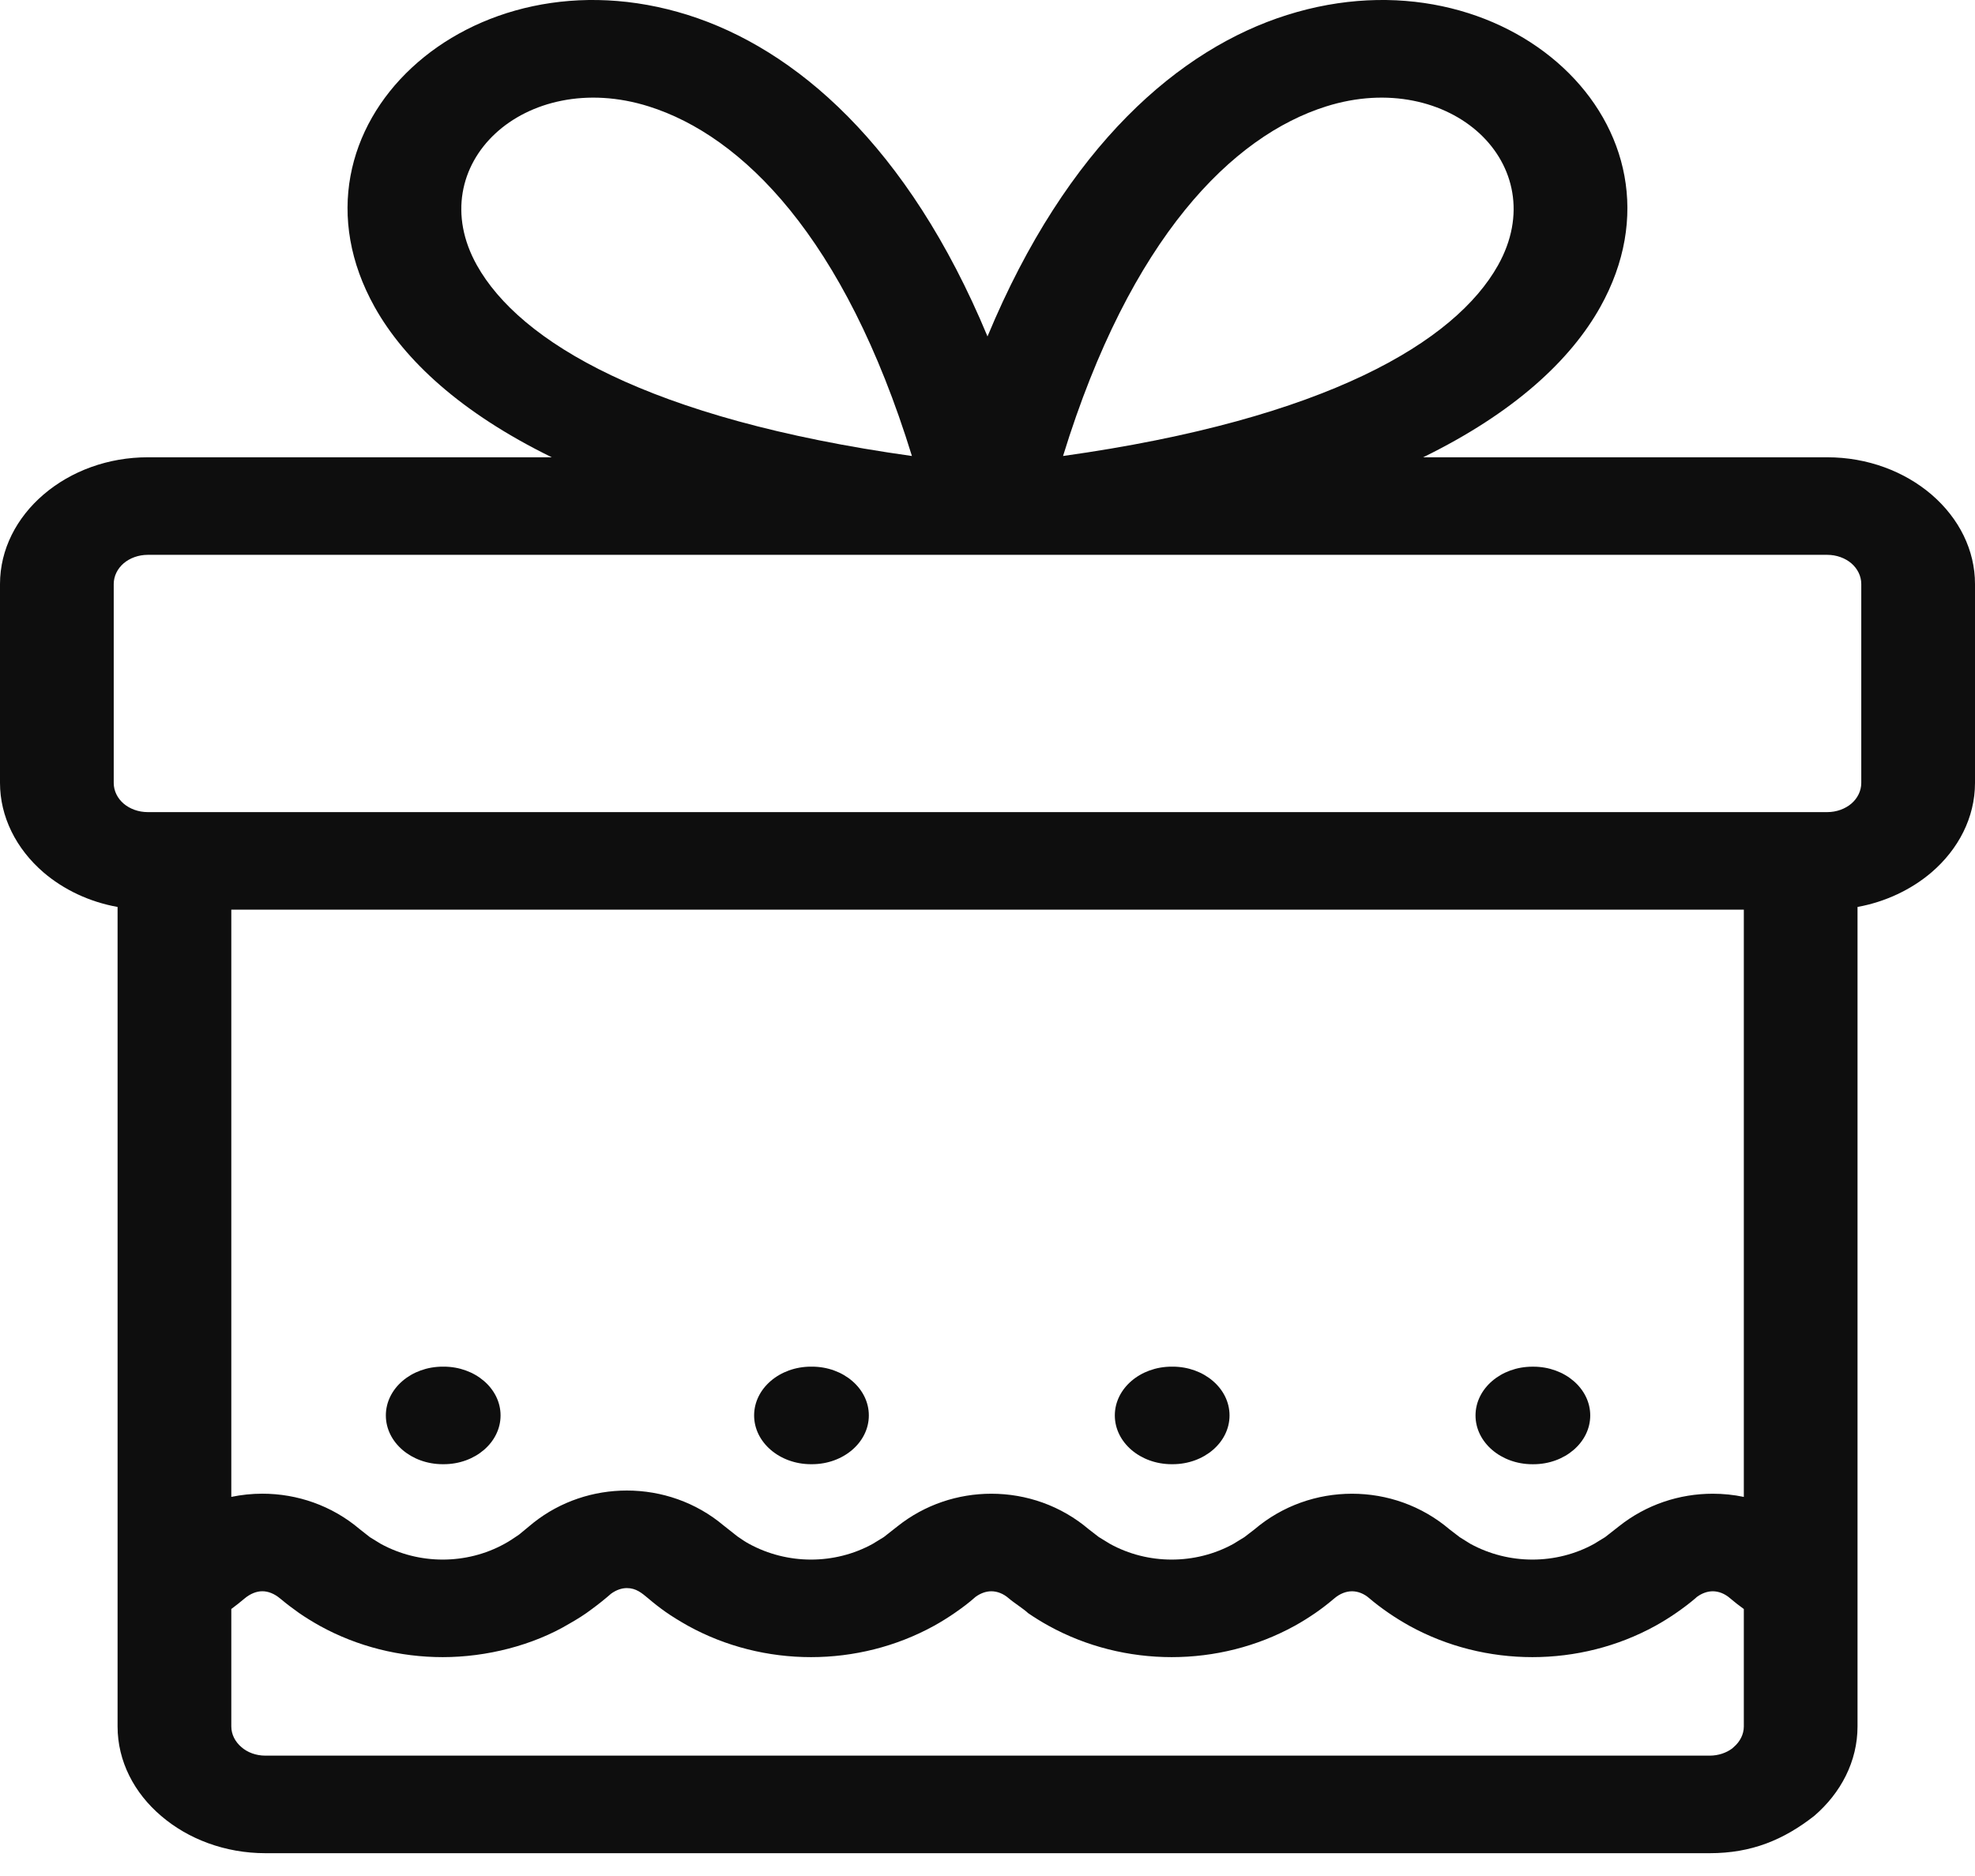 <svg width="60" height="57" viewBox="0 0 60 57" fill="none" xmlns="http://www.w3.org/2000/svg">
<path d="M5.299 24.675H54.704H55.51C55.796 24.675 56.057 24.576 56.244 24.417C56.43 24.257 56.545 24.033 56.545 23.787V17.746C56.545 17.501 56.43 17.277 56.244 17.116C56.057 16.957 55.796 16.858 55.51 16.858H32.143H27.855H4.49C4.204 16.858 3.943 16.957 3.756 17.116C3.57 17.277 3.455 17.501 3.455 17.746V23.787C3.455 24.033 3.57 24.257 3.756 24.417C3.943 24.576 4.204 24.675 4.49 24.675H5.299ZM46.554 44.489C45.6 44.489 44.826 43.825 44.826 43.007C44.826 42.189 45.6 41.525 46.554 41.525H46.584C47.538 41.525 48.311 42.189 48.311 43.007C48.311 43.825 47.538 44.489 46.584 44.489H46.554ZM35.595 44.488C34.641 44.488 33.868 43.825 33.868 43.006C33.868 42.188 34.641 41.524 35.595 41.524H35.625C36.579 41.524 37.353 42.188 37.353 43.006C37.353 43.825 36.579 44.488 35.625 44.488H35.595ZM24.637 44.488C23.684 44.488 22.91 43.824 22.91 43.006C22.91 42.187 23.684 41.524 24.637 41.524H24.668C25.621 41.524 26.395 42.187 26.395 43.006C26.395 43.824 25.621 44.488 24.668 44.488H24.637ZM13.45 44.488C12.496 44.488 11.722 43.825 11.722 43.006C11.722 42.188 12.496 41.524 13.45 41.524H13.48C14.434 41.524 15.207 42.188 15.207 43.006C15.207 43.825 14.434 44.488 13.48 44.488H13.45ZM7.027 45.481C7.337 45.417 7.652 45.384 7.97 45.384C9.032 45.384 10.082 45.745 10.928 46.462L11.237 46.705L11.568 46.908C12.151 47.227 12.802 47.386 13.45 47.386C14.098 47.386 14.748 47.227 15.326 46.908C15.477 46.829 15.623 46.723 15.765 46.63L16.209 46.264C17.032 45.614 18.033 45.288 19.044 45.288C20.096 45.288 21.14 45.643 21.979 46.347L22.403 46.682C22.541 46.779 22.661 46.857 22.756 46.908C23.339 47.226 23.99 47.386 24.638 47.386C25.286 47.386 25.936 47.227 26.514 46.908L26.849 46.703L27.27 46.372C28.099 45.714 29.104 45.385 30.117 45.385C31.179 45.385 32.23 45.746 33.081 46.469L33.38 46.7L33.72 46.908C34.297 47.227 34.947 47.386 35.595 47.386C36.245 47.386 36.894 47.227 37.472 46.908L37.803 46.705L38.11 46.469C38.961 45.746 40.013 45.385 41.074 45.385C42.136 45.385 43.187 45.746 44.038 46.469L44.347 46.706L44.671 46.908C45.256 47.227 45.905 47.386 46.554 47.386C47.202 47.386 47.853 47.227 48.43 46.908L48.763 46.704L49.187 46.372C50.016 45.714 51.021 45.385 52.033 45.385C52.351 45.385 52.666 45.417 52.977 45.482V27.639H7.027V45.481ZM52.977 48.888C52.824 48.778 52.684 48.668 52.563 48.564C52.399 48.42 52.211 48.349 52.033 48.349C51.874 48.349 51.706 48.407 51.553 48.519L51.503 48.564C51.338 48.705 51.142 48.855 50.922 49.007C50.716 49.149 50.504 49.281 50.292 49.398C49.141 50.033 47.846 50.35 46.554 50.35C45.261 50.35 43.967 50.033 42.816 49.398C42.589 49.27 42.377 49.14 42.188 49.009C41.967 48.857 41.771 48.708 41.603 48.564C41.44 48.42 41.251 48.349 41.074 48.349C40.896 48.349 40.706 48.421 40.538 48.564C40.353 48.722 40.159 48.872 39.962 49.008C39.756 49.149 39.545 49.282 39.334 49.398C38.182 50.033 36.888 50.35 35.595 50.35C34.303 50.35 33.008 50.033 31.858 49.398C31.64 49.278 31.431 49.148 31.235 49.014C31.108 48.891 30.811 48.705 30.647 48.564C30.483 48.42 30.294 48.349 30.117 48.349C29.958 48.349 29.79 48.407 29.637 48.519C29.442 48.694 29.227 48.854 29.007 49.006C28.799 49.149 28.588 49.281 28.376 49.398C27.225 50.032 25.929 50.35 24.638 50.35C23.344 50.35 22.05 50.032 20.901 49.398C20.639 49.25 20.41 49.109 20.218 48.974C20.044 48.852 19.865 48.712 19.686 48.559C19.5 48.405 19.326 48.252 19.044 48.252C18.887 48.252 18.72 48.309 18.564 48.423C18.378 48.585 18.184 48.741 17.982 48.889C17.762 49.057 17.533 49.2 17.287 49.339C16.189 49.993 14.783 50.35 13.45 50.35C12.157 50.35 10.862 50.033 9.713 49.398C9.484 49.269 9.273 49.139 9.084 49.008C8.885 48.867 8.703 48.729 8.545 48.596L8.512 48.57C8.339 48.423 8.147 48.348 7.97 48.348C7.794 48.348 7.601 48.423 7.428 48.57C7.297 48.68 7.163 48.787 7.027 48.887V52.456C7.027 52.698 7.144 52.921 7.332 53.082C7.515 53.244 7.776 53.343 8.063 53.343H51.94C52.2 53.343 52.44 53.261 52.621 53.127L52.671 53.082C52.859 52.921 52.977 52.698 52.977 52.456V48.888ZM30 10.222C32.42 4.398 35.855 1.479 39.098 0.456C42.419 -0.592 45.557 0.259 47.49 2.058C49.426 3.86 50.141 6.603 48.614 9.332C47.714 10.939 46 12.542 43.235 13.894H55.51C56.742 13.894 57.862 14.328 58.676 15.024C59.521 15.75 60 16.719 60 17.746V23.787C60 24.843 59.494 25.805 58.682 26.503C58.067 27.029 57.282 27.402 56.431 27.557V52.456C56.431 53.515 55.926 54.479 55.113 55.176C54.188 55.899 53.216 56.307 51.94 56.307H8.063C6.831 56.307 5.711 55.873 4.897 55.176C4.077 54.479 3.572 53.515 3.572 52.456V27.557C2.706 27.401 1.93 27.027 1.324 26.509C0.484 25.786 0 24.81 0 23.787V17.746C0 16.689 0.506 15.728 1.318 15.03C2.163 14.305 3.293 13.894 4.49 13.894H16.763C13.999 12.542 12.284 10.939 11.384 9.332C9.857 6.603 10.572 3.86 12.509 2.058C14.442 0.259 17.579 -0.592 20.901 0.456C24.143 1.479 27.579 4.398 30 10.222ZM32.295 13.855C40.321 12.73 44.212 10.378 45.51 8.059C46.364 6.534 45.995 5.029 44.954 4.06C43.908 3.087 42.167 2.64 40.286 3.234C37.451 4.128 34.345 7.201 32.295 13.855ZM14.488 8.059C15.786 10.378 19.677 12.73 27.704 13.855C25.653 7.201 22.547 4.128 19.712 3.234C17.831 2.64 16.09 3.087 15.045 4.06C14.004 5.029 13.634 6.534 14.488 8.059Z" fill="#0E0E0E"/>
</svg>
